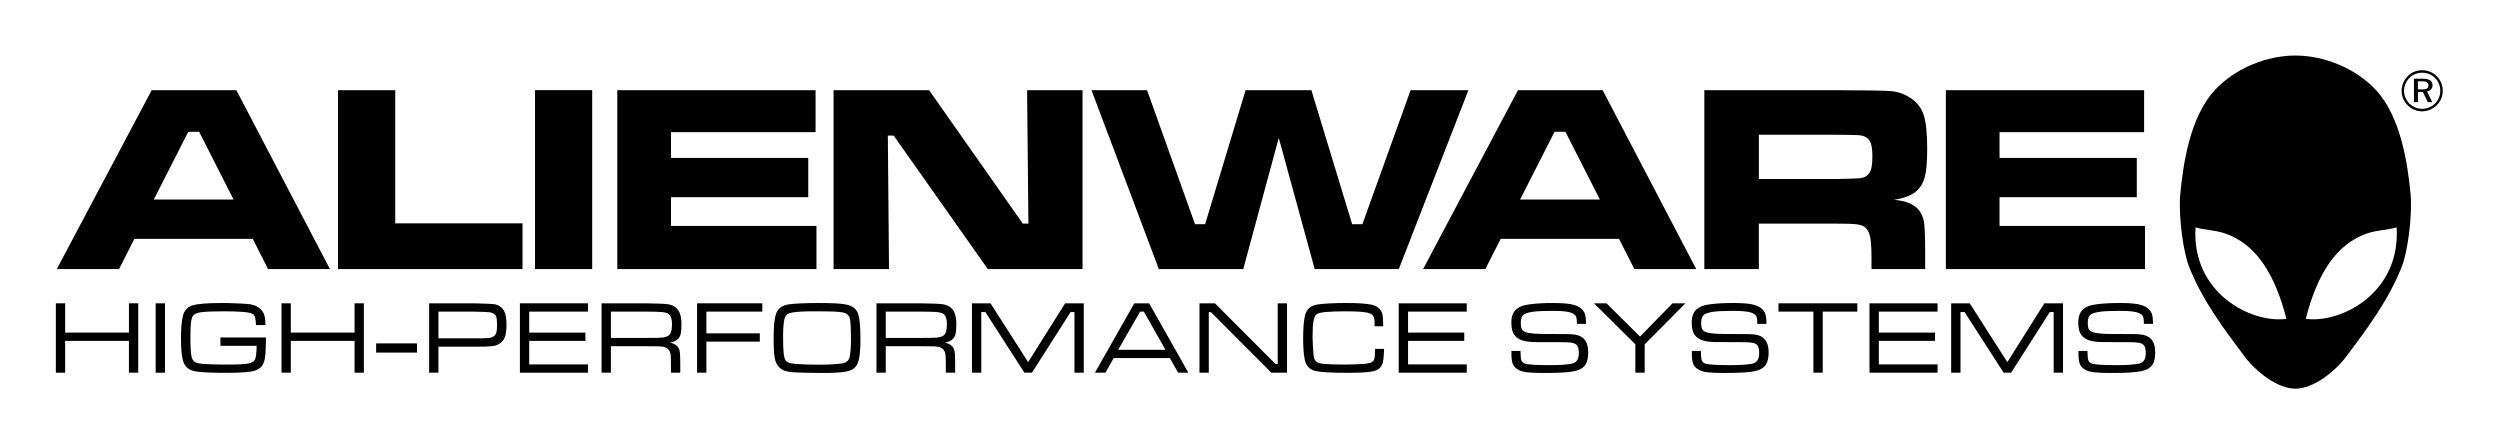 <?xml version="1.0" encoding="UTF-8" standalone="no"?>
<!-- Created with Inkscape (http://www.inkscape.org/) by Marsupilami -->

<svg
   version="1.0"
   width="720"
   height="128"
   viewBox="-0.708 -0.708 119.889 21.347"
   id="svg38126"
   sodipodi:docname="Alienware_logo.svg"
   inkscape:version="1.2.2 (732a01da63, 2022-12-09)"
   xmlns:inkscape="http://www.inkscape.org/namespaces/inkscape"
   xmlns:sodipodi="http://sodipodi.sourceforge.net/DTD/sodipodi-0.dtd"
   xmlns="http://www.w3.org/2000/svg"
   xmlns:svg="http://www.w3.org/2000/svg">
  <sodipodi:namedview
     id="namedview39"
     pagecolor="#ffffff"
     bordercolor="#000000"
     borderopacity="0.25"
     inkscape:showpageshadow="2"
     inkscape:pageopacity="0.0"
     inkscape:pagecheckerboard="0"
     inkscape:deskcolor="#d1d1d1"
     showgrid="false"
     inkscape:zoom="3.6424616"
     inkscape:cx="314.75967"
     inkscape:cy="100.4815"
     inkscape:window-width="3840"
     inkscape:window-height="2071"
     inkscape:window-x="2391"
     inkscape:window-y="-9"
     inkscape:window-maximized="1"
     inkscape:current-layer="svg38126" />
  <defs
     id="defs38128" />
  <g
     id="g571"
     transform="matrix(0.678,0,0,0.678,1.88,1.96)">
    <path
       d="M 166.82,9.867 C 166.609,7.671 166.136,4.388 164.385,2.471 162.985,0.94 160.744,0 158.665,0 h -0.019 c -2.075,0 -4.319,0.94 -5.72,2.471 -1.75,1.916 -2.222,5.2 -2.434,7.396 -0.125,1.683 0.249,4.112 0.614,5.051 0.935,2.389 2.439,4.391 3.93,6.381 0.849,1.133 2.373,2.3 3.61,2.3 h 0.019 c 1.241,0 2.764,-1.167 3.611,-2.3 1.492,-1.99 2.996,-3.993 3.93,-6.381 C 166.572,13.98 166.946,11.55 166.82,9.867 m -15.24,2.305 c 0.584,0.184 1.375,0.195 2.02,0.406 2.271,0.744 3.612,2.92 4.419,6.075 -2.52,0.334 -6.729,-1.845 -6.439,-6.481 m 7.808,6.481 c 0.807,-3.155 2.15,-5.331 4.416,-6.075 0.65,-0.211 1.441,-0.223 2.023,-0.406 0.289,4.636 -3.918,6.815 -6.439,6.481"
       id="path36720"
       style="fill:#000000;fill-opacity:1;fill-rule:nonzero;stroke:none" />
    <g
       id="g532">
      <path
         d="m 15.035,15.125 -1.086,-2.14 H 5.565 l -1.087,2.14 H 0.069 L 6.79,2.453 h 5.998 l 6.63,12.672 z M 12.592,10.201 10.151,5.402 H 9.381 l -2.442,4.799 z"
         id="path36722"
         style="fill:#000000;fill-opacity:1;fill-rule:nonzero;stroke:none" />
      <path
         d="m 19.99,2.453 h 4.053 v 9.434 h 9.016 V 15.125 H 19.99 Z"
         id="path36724"
         style="fill:#000000;fill-opacity:1;fill-rule:nonzero;stroke:none" />
      <path
         d="m 33.945,15.125 h 4.051 V 2.451 H 33.945 Z"
         id="path36726"
         style="fill:#000000;fill-opacity:1;fill-rule:nonzero;stroke:none" />
      <path
         d="M 39.776,2.453 H 53.821 V 5.424 H 43.578 V 7.253 h 9.724 v 2.784 H 43.578 V 12.072 H 53.884 V 15.125 H 39.776 Z"
         id="path36728"
         style="fill:#000000;fill-opacity:1;fill-rule:nonzero;stroke:none" />
      <path
         d="m 55.095,2.453 h 6.768 L 68.5,11.905 h 0.4 L 68.806,2.453 h 3.927 V 15.125 H 66.022 L 59.356,5.673 H 58.94 l 0.084,9.453 H 55.095 Z"
         id="path36730"
         style="fill:#000000;fill-opacity:1;fill-rule:nonzero;stroke:none" />
      <path
         d="m 73.368,2.453 h 3.935 l 3.399,9.495 h 0.715 l 2.868,-9.495 H 88.945 l 2.889,9.495 h 0.725 l 3.415,-9.495 h 4.095 L 95.139,15.125 h -5.959 l -2.546,-9.29 -2.515,9.29 H 78.138 Z"
         id="path36732"
         style="fill:#000000;fill-opacity:1;fill-rule:nonzero;stroke:none" />
      <path
         d="m 111.824,15.125 -1.085,-2.14 h -8.383 L 101.27,15.125 H 96.86 L 103.58,2.453 h 5.999 l 6.629,12.672 z m -2.44,-4.924 -2.443,-4.799 h -0.77 l -2.441,4.799 z"
         id="path36734"
         style="fill:#000000;fill-opacity:1;fill-rule:nonzero;stroke:none" />
      <path
         d="M 116.783,15.125 V 2.453 h 9.335 c 2.191,0.007 3.505,0.03 3.939,0.07 0.433,0.04 0.85,0.184 1.254,0.432 0.482,0.29 0.812,0.691 0.994,1.204 0.177,0.509 0.266,1.314 0.266,2.411 0,0.922 -0.056,1.6 -0.17,2.035 -0.116,0.431 -0.33,0.779 -0.645,1.04 -0.344,0.278 -0.856,0.471 -1.544,0.575 0.81,0.061 1.389,0.296 1.742,0.694 0.202,0.244 0.332,0.536 0.39,0.877 0.054,0.344 0.083,1.062 0.083,2.156 V 15.125 H 128.625 v -0.676 c 0,-0.705 -0.026,-1.208 -0.079,-1.509 -0.054,-0.299 -0.151,-0.53 -0.294,-0.69 -0.142,-0.15 -0.339,-0.245 -0.589,-0.284 -0.252,-0.04 -0.776,-0.061 -1.575,-0.061 h -5.444 v 3.22 z m 3.862,-6.378 h 5.434 c 0.944,-0.019 1.506,-0.035 1.688,-0.051 0.182,-0.016 0.338,-0.062 0.469,-0.144 0.166,-0.106 0.282,-0.264 0.349,-0.471 0.069,-0.209 0.102,-0.525 0.102,-0.949 0,-0.417 -0.039,-0.729 -0.115,-0.934 -0.077,-0.205 -0.211,-0.354 -0.403,-0.449 -0.135,-0.061 -0.297,-0.099 -0.486,-0.111 -0.187,-0.011 -0.725,-0.021 -1.614,-0.028 h -5.424 V 8.748"
         id="path36736"
         style="fill:#000000;fill-opacity:1;fill-rule:nonzero;stroke:none" />
      <path
         d="m 133.893,2.453 h 14.045 V 5.424 H 137.696 V 7.253 h 9.722 v 2.784 h -9.722 v 2.036 h 10.305 V 15.125 H 133.893 Z"
         id="path36738"
         style="fill:#000000;fill-opacity:1;fill-rule:nonzero;stroke:none" />
    </g>
    <g
       id="g521">
      <path
         d="m 0,17.552 h 0.66 v 2.075 h 4.518 v -2.075 h 0.659 v 4.914 H 5.178 v -2.252 H 0.66 v 2.252 H 0 Z"
         id="path36740"
         style="fill:#000000;fill-opacity:1;fill-rule:nonzero;stroke:none" />
      <path
         style="color:#000000;fill:#000000;stroke-miterlimit:10;-inkscape-stroke:none"
         d="m 7.072,17.553 v 4.914 H 7.734 v -4.914 z"
         id="path36742" />
      <path
         d="M 11.661,19.973 H 14.885 C 14.88,20.735 14.854,21.229 14.809,21.457 14.76,21.711 14.68,21.9 14.571,22.026 14.463,22.154 14.298,22.255 14.075,22.33 13.771,22.427 13.09,22.477 12.03,22.477 11.034,22.477 10.328,22.445 9.915,22.38 9.556,22.321 9.294,22.166 9.134,21.911 8.953,21.628 8.864,20.992 8.864,20.01 c 0,-0.681 0.049,-1.214 0.146,-1.596 0.095,-0.362 0.318,-0.6 0.669,-0.713 0.352,-0.114 1.042,-0.17 2.074,-0.17 0.34,0 0.72,0.009 1.141,0.028 0.421,0.018 0.709,0.037 0.864,0.06 0.314,0.044 0.57,0.165 0.766,0.365 0.12,0.122 0.201,0.264 0.25,0.425 0.048,0.163 0.074,0.39 0.079,0.684 h -0.677 c -0.007,-0.385 -0.06,-0.627 -0.159,-0.728 -0.065,-0.064 -0.155,-0.109 -0.274,-0.136 C 13.625,18.198 13.438,18.175 13.18,18.155 c -0.354,-0.024 -0.791,-0.036 -1.315,-0.036 -0.69,0 -1.185,0.019 -1.489,0.055 -0.302,0.035 -0.502,0.1 -0.601,0.194 C 9.684,18.454 9.62,18.61 9.585,18.834 9.551,19.06 9.534,19.42 9.534,19.915 c 0,0.74 0.029,1.225 0.089,1.455 0.041,0.139 0.099,0.239 0.182,0.307 0.081,0.064 0.204,0.11 0.367,0.138 0.321,0.05 1.025,0.076 2.11,0.076 0.601,0 1.045,-0.025 1.33,-0.071 0.26,-0.044 0.425,-0.139 0.495,-0.282 0.07,-0.144 0.111,-0.471 0.119,-0.978 h -2.565 v -0.588"
         id="path36744"
         style="fill:#000000;fill-opacity:1;fill-rule:nonzero;stroke:none" />
      <path
         d="m 15.986,17.552 h 0.66 v 2.075 h 4.516 v -2.075 h 0.66 v 4.914 h -0.66 v -2.252 h -4.516 v 2.252 h -0.66 z"
         id="path36746"
         style="fill:#000000;fill-opacity:1;fill-rule:nonzero;stroke:none" />
      <path
         style="color:#000000;fill:#000000;stroke-miterlimit:10;-inkscape-stroke:none"
         d="m 22.691,20.391 v 0.652 h 2.893 v -0.652 z"
         id="path36748" />
      <path
         d="M 26.445,22.466 V 17.552 h 3.116 c 0.818,0.016 1.31,0.036 1.48,0.058 0.155,0.021 0.299,0.077 0.43,0.168 0.131,0.09 0.23,0.205 0.295,0.338 0.106,0.217 0.159,0.539 0.159,0.961 0,0.331 -0.029,0.593 -0.085,0.782 -0.058,0.194 -0.149,0.343 -0.28,0.454 -0.131,0.113 -0.269,0.19 -0.413,0.229 -0.144,0.041 -0.365,0.064 -0.666,0.076 -0.107,0.001 -0.415,0.004 -0.92,0.005 h -2.456 v 1.844 z M 27.105,20.035 h 2.456 c 0.603,-0.001 0.976,-0.011 1.124,-0.026 0.146,-0.019 0.27,-0.065 0.37,-0.147 0.075,-0.061 0.128,-0.147 0.156,-0.26 0.029,-0.109 0.044,-0.278 0.044,-0.505 0,-0.25 -0.014,-0.429 -0.039,-0.535 -0.025,-0.104 -0.075,-0.188 -0.149,-0.242 -0.098,-0.072 -0.219,-0.117 -0.364,-0.135 -0.146,-0.018 -0.526,-0.033 -1.143,-0.044 h -2.456 v 1.895"
         id="path36750"
         style="fill:#000000;fill-opacity:1;fill-rule:nonzero;stroke:none" />
      <path
         d="M 32.875,22.466 V 17.552 h 4.82 V 18.14 h -4.16 v 1.488 h 3.982 v 0.586 h -3.982 v 1.667 H 37.695 v 0.585 z"
         id="path36752"
         style="fill:#000000;fill-opacity:1;fill-rule:nonzero;stroke:none" />
      <path
         d="M 38.661,22.466 V 17.552 h 3.07 c 0.83,0.01 1.36,0.029 1.591,0.061 0.406,0.054 0.686,0.236 0.843,0.55 0.102,0.209 0.155,0.5 0.155,0.877 0,0.285 -0.015,0.501 -0.048,0.647 -0.031,0.15 -0.087,0.268 -0.166,0.356 -0.128,0.142 -0.327,0.244 -0.599,0.3 0.214,0.036 0.383,0.117 0.509,0.242 0.092,0.102 0.155,0.221 0.18,0.361 0.026,0.138 0.041,0.414 0.041,0.826 v 0.691 H 43.576 V 21.997 c 0,-0.396 -0.009,-0.672 -0.025,-0.825 C 43.502,20.864 43.326,20.684 43.023,20.631 42.901,20.614 42.795,20.602 42.699,20.6 42.605,20.596 42.281,20.594 41.731,20.591 h -2.41 v 1.875 z M 39.321,20.005 h 2.41 c 0.637,0 1.046,-0.007 1.226,-0.026 0.181,-0.019 0.328,-0.065 0.44,-0.135 0.168,-0.111 0.253,-0.38 0.253,-0.812 0,-0.37 -0.079,-0.609 -0.234,-0.72 -0.1,-0.071 -0.26,-0.119 -0.474,-0.139 C 42.727,18.15 42.322,18.14 41.731,18.14 h -2.41 v 1.865"
         id="path36754"
         style="fill:#000000;fill-opacity:1;fill-rule:nonzero;stroke:none" />
      <path
         d="M 45.426,22.466 V 17.552 h 4.622 V 18.14 h -3.962 v 1.54 h 3.784 v 0.586 h -3.784 v 2.2 z"
         id="path36756"
         style="fill:#000000;fill-opacity:1;fill-rule:nonzero;stroke:none" />
      <path
         d="m 54.07,17.531 c 0.84,0 1.433,0.028 1.775,0.081 0.345,0.055 0.598,0.16 0.754,0.316 0.101,0.099 0.178,0.214 0.228,0.352 0.051,0.135 0.09,0.325 0.119,0.57 0.037,0.311 0.054,0.703 0.054,1.175 0,0.608 -0.028,1.066 -0.084,1.377 -0.056,0.311 -0.155,0.54 -0.294,0.684 -0.144,0.154 -0.38,0.26 -0.71,0.316 -0.33,0.056 -0.871,0.085 -1.623,0.085 -0.369,0 -0.779,-0.007 -1.229,-0.019 -0.45,-0.011 -0.745,-0.024 -0.887,-0.036 -0.244,-0.024 -0.438,-0.064 -0.579,-0.117 -0.142,-0.058 -0.267,-0.142 -0.379,-0.263 -0.146,-0.152 -0.244,-0.369 -0.292,-0.647 -0.05,-0.279 -0.074,-0.751 -0.074,-1.415 0,-0.784 0.054,-1.339 0.161,-1.671 0.13,-0.389 0.426,-0.618 0.89,-0.689 0.424,-0.064 1.149,-0.098 2.17,-0.1 m -0.379,0.588 c -0.686,0 -1.189,0.028 -1.511,0.083 -0.186,0.033 -0.321,0.086 -0.404,0.161 -0.084,0.077 -0.141,0.199 -0.175,0.371 -0.055,0.275 -0.082,0.677 -0.082,1.206 0,0.546 0.015,0.943 0.045,1.192 0.031,0.249 0.085,0.416 0.165,0.5 0.061,0.071 0.151,0.12 0.268,0.152 0.119,0.031 0.305,0.055 0.559,0.072 0.419,0.03 0.906,0.044 1.464,0.044 0.79,0 1.365,-0.033 1.724,-0.098 C 56.025,21.755 56.193,21.587 56.246,21.3 c 0.055,-0.307 0.083,-0.726 0.083,-1.258 0,-0.649 -0.024,-1.105 -0.07,-1.371 C 56.21,18.402 56.023,18.241 55.7,18.191 55.511,18.163 55.296,18.141 55.06,18.135 54.822,18.125 54.366,18.121 53.691,18.119"
         id="path36758"
         style="fill:#000000;fill-opacity:1;fill-rule:nonzero;stroke:none" />
      <path
         d="M 58.134,22.466 V 17.552 h 3.067 c 0.832,0.01 1.362,0.029 1.594,0.061 0.406,0.054 0.686,0.236 0.842,0.55 0.104,0.209 0.155,0.5 0.155,0.877 0,0.285 -0.015,0.501 -0.048,0.647 -0.03,0.15 -0.086,0.268 -0.166,0.356 -0.127,0.142 -0.326,0.244 -0.6,0.3 0.214,0.036 0.383,0.117 0.509,0.242 0.095,0.102 0.154,0.221 0.18,0.361 0.029,0.138 0.041,0.414 0.041,0.826 v 0.691 H 63.048 V 21.997 c 0,-0.396 -0.007,-0.672 -0.025,-0.825 C 62.975,20.864 62.799,20.684 62.494,20.631 62.374,20.614 62.266,20.602 62.171,20.6 62.078,20.596 61.754,20.594 61.201,20.591 h -2.408 v 1.875 z M 58.794,20.005 h 2.408 c 0.64,0 1.049,-0.007 1.23,-0.026 0.18,-0.019 0.324,-0.065 0.439,-0.135 0.169,-0.111 0.254,-0.38 0.254,-0.812 0,-0.37 -0.079,-0.609 -0.236,-0.72 C 62.788,18.24 62.629,18.192 62.414,18.172 62.199,18.15 61.795,18.14 61.201,18.14 h -2.408 v 1.865"
         id="path36760"
         style="fill:#000000;fill-opacity:1;fill-rule:nonzero;stroke:none" />
      <path
         d="m 64.899,17.552 h 1.315 L 68.879,21.72 71.5,17.552 h 1.321 v 4.914 H 72.161 V 18.17 h -0.272 l -2.74,4.296 H 68.616 L 65.848,18.17 h -0.287 v 4.296 h -0.661 z"
         id="path36762"
         style="fill:#000000;fill-opacity:1;fill-rule:nonzero;stroke:none" />
      <path
         d="M 79.502,22.466 78.919,21.43 H 74.942 l -0.586,1.036 H 73.613 L 76.401,17.552 H 77.45 l 2.781,4.914 z M 78.606,20.844 77.075,18.14 H 76.812 L 75.26,20.844 Z"
         id="path36764"
         style="fill:#000000;fill-opacity:1;fill-rule:nonzero;stroke:none" />
      <path
         d="m 81.017,17.552 h 1.095 l 4.296,4.305 h 0.151 v -4.305 h 0.661 v 4.914 H 86.108 L 81.821,18.17 h -0.144 v 4.296 H 81.017 Z"
         id="path36766"
         style="fill:#000000;fill-opacity:1;fill-rule:nonzero;stroke:none" />
      <path
         d="m 93.46,20.78 h 0.638 c -0.018,0.446 -0.044,0.755 -0.079,0.922 -0.079,0.366 -0.321,0.59 -0.73,0.672 -0.332,0.069 -0.922,0.102 -1.767,0.102 -1.099,0 -1.843,-0.039 -2.23,-0.116 -0.366,-0.072 -0.615,-0.265 -0.741,-0.576 -0.128,-0.312 -0.19,-0.88 -0.19,-1.704 0,-0.785 0.046,-1.355 0.144,-1.71 0.114,-0.421 0.41,-0.666 0.889,-0.736 0.461,-0.069 1.137,-0.104 2.027,-0.104 0.849,0 1.458,0.043 1.825,0.128 0.182,0.04 0.34,0.119 0.474,0.24 0.133,0.119 0.217,0.258 0.254,0.414 0.036,0.146 0.056,0.435 0.061,0.865 h -0.61 c 0,-0.086 -0.001,-0.142 -0.001,-0.171 0,-0.239 -0.025,-0.406 -0.07,-0.509 -0.045,-0.099 -0.134,-0.177 -0.266,-0.231 -0.243,-0.099 -0.809,-0.147 -1.698,-0.147 -0.645,0 -1.129,0.019 -1.454,0.051 -0.324,0.035 -0.534,0.092 -0.631,0.168 C 89.207,18.415 89.14,18.574 89.095,18.815 c -0.042,0.241 -0.065,0.575 -0.065,1.004 0,0.203 0.007,0.463 0.025,0.782 0.017,0.32 0.034,0.541 0.049,0.661 0.026,0.19 0.089,0.328 0.182,0.415 0.095,0.084 0.244,0.136 0.449,0.156 0.371,0.039 0.902,0.058 1.594,0.058 0.21,0 0.486,-0.006 0.829,-0.019 0.34,-0.016 0.56,-0.028 0.653,-0.04 0.182,-0.024 0.319,-0.061 0.406,-0.11 0.089,-0.05 0.151,-0.124 0.182,-0.223 0.033,-0.086 0.052,-0.328 0.061,-0.72"
         id="path36768"
         style="fill:#000000;fill-opacity:1;fill-rule:nonzero;stroke:none" />
      <path
         d="M 95.132,22.466 V 17.552 h 4.82 V 18.14 h -4.159 v 1.488 H 99.775 v 0.586 h -3.981 v 1.667 h 4.159 v 0.585 z"
         id="path36770"
         style="fill:#000000;fill-opacity:1;fill-rule:nonzero;stroke:none" />
    </g>
    <g
       id="g503">
      <path
         d="m 103.121,20.926 h 0.636 c 0,0.056 0.001,0.092 0.005,0.11 0.004,0.278 0.025,0.465 0.058,0.559 0.035,0.094 0.114,0.166 0.229,0.217 0.184,0.079 0.781,0.121 1.79,0.121 0.734,0 1.26,-0.039 1.579,-0.11 C 107.731,21.755 107.89,21.51 107.89,21.093 c 0,-0.212 -0.026,-0.372 -0.077,-0.479 -0.049,-0.107 -0.136,-0.182 -0.259,-0.226 -0.122,-0.044 -0.295,-0.069 -0.515,-0.075 C 106.817,20.304 106.101,20.3 104.89,20.3 c -0.407,0 -0.736,-0.036 -0.981,-0.114 -0.244,-0.075 -0.431,-0.196 -0.564,-0.364 -0.158,-0.195 -0.234,-0.495 -0.234,-0.899 0,-0.445 0.122,-0.766 0.37,-0.965 0.121,-0.1 0.254,-0.175 0.4,-0.225 0.146,-0.05 0.352,-0.091 0.615,-0.122 0.435,-0.052 0.951,-0.08 1.551,-0.08 0.554,0 0.981,0.029 1.284,0.085 0.302,0.058 0.539,0.154 0.706,0.292 0.139,0.114 0.235,0.246 0.286,0.398 0.052,0.152 0.08,0.386 0.085,0.703 h -0.655 V 18.933 c 0,-0.242 -0.028,-0.403 -0.08,-0.485 -0.077,-0.129 -0.244,-0.22 -0.502,-0.278 -0.258,-0.055 -0.642,-0.083 -1.154,-0.083 -0.635,0 -1.114,0.024 -1.433,0.071 -0.318,0.049 -0.534,0.129 -0.645,0.239 -0.106,0.106 -0.159,0.281 -0.159,0.525 0,0.223 0.026,0.38 0.08,0.474 0.051,0.095 0.154,0.165 0.307,0.214 0.224,0.071 0.654,0.11 1.291,0.115 0.216,0.001 0.749,0.005 1.601,0.007 0.352,0.001 0.623,0.036 0.812,0.1 0.188,0.065 0.343,0.177 0.461,0.336 0.15,0.203 0.225,0.49 0.225,0.866 0,0.357 -0.062,0.641 -0.184,0.848 -0.147,0.24 -0.417,0.4 -0.815,0.482 -0.399,0.083 -1.111,0.124 -2.141,0.124 -0.544,0 -0.946,-0.018 -1.202,-0.05 -0.259,-0.031 -0.463,-0.091 -0.614,-0.179 -0.184,-0.104 -0.31,-0.235 -0.379,-0.395 -0.07,-0.161 -0.104,-0.399 -0.104,-0.718 v -0.221"
         id="path36772"
         style="fill:#000000;fill-opacity:1;fill-rule:nonzero;stroke:none" />
      <path
         d="m 108.964,17.552 h 0.886 l 2.376,2.357 2.3,-2.357 h 0.915 l -2.884,2.905 v 2.009 h -0.661 V 20.457 Z"
         id="path36774"
         style="fill:#000000;fill-opacity:1;fill-rule:nonzero;stroke:none" />
      <path
         d="m 115.9,20.926 h 0.636 c 0,0.056 0.002,0.092 0.005,0.11 0.005,0.278 0.024,0.465 0.059,0.559 0.035,0.094 0.111,0.166 0.229,0.217 0.182,0.079 0.779,0.121 1.79,0.121 0.733,0 1.258,-0.039 1.578,-0.11 0.312,-0.069 0.471,-0.314 0.471,-0.731 0,-0.212 -0.026,-0.372 -0.076,-0.479 -0.05,-0.107 -0.136,-0.182 -0.259,-0.226 -0.124,-0.044 -0.295,-0.069 -0.515,-0.075 -0.221,-0.009 -0.936,-0.013 -2.149,-0.013 -0.409,0 -0.736,-0.036 -0.98,-0.114 -0.246,-0.075 -0.433,-0.196 -0.565,-0.364 -0.158,-0.195 -0.235,-0.495 -0.235,-0.899 0,-0.445 0.124,-0.766 0.37,-0.965 0.121,-0.1 0.255,-0.175 0.401,-0.225 0.146,-0.05 0.351,-0.091 0.615,-0.122 0.435,-0.052 0.951,-0.08 1.55,-0.08 0.555,0 0.981,0.029 1.285,0.085 0.302,0.058 0.539,0.154 0.706,0.292 0.139,0.114 0.235,0.246 0.286,0.398 0.052,0.152 0.081,0.386 0.085,0.703 h -0.655 V 18.933 c 0,-0.242 -0.026,-0.403 -0.079,-0.485 -0.077,-0.129 -0.246,-0.22 -0.504,-0.278 -0.259,-0.055 -0.641,-0.083 -1.155,-0.083 -0.635,0 -1.113,0.024 -1.431,0.071 -0.318,0.049 -0.531,0.129 -0.645,0.239 -0.106,0.106 -0.16,0.281 -0.16,0.525 0,0.223 0.028,0.38 0.08,0.474 0.052,0.095 0.156,0.165 0.31,0.214 0.222,0.071 0.652,0.11 1.29,0.115 0.215,0.001 0.75,0.005 1.601,0.007 0.352,0.001 0.624,0.036 0.813,0.1 0.187,0.065 0.342,0.177 0.461,0.336 0.15,0.203 0.225,0.49 0.225,0.866 0,0.357 -0.062,0.641 -0.184,0.848 -0.147,0.24 -0.417,0.4 -0.816,0.482 -0.397,0.083 -1.11,0.124 -2.14,0.124 -0.545,0 -0.945,-0.018 -1.204,-0.05 -0.258,-0.031 -0.463,-0.091 -0.614,-0.179 -0.18,-0.104 -0.309,-0.235 -0.379,-0.395 -0.068,-0.161 -0.102,-0.399 -0.102,-0.718 v -0.221"
         id="path36776"
         style="fill:#000000;fill-opacity:1;fill-rule:nonzero;stroke:none" />
      <path
         d="m 122.035,17.552 h 5.585 V 18.14 h -2.451 v 4.326 h -0.66 V 18.14 h -2.474 z"
         id="path36778"
         style="fill:#000000;fill-opacity:1;fill-rule:nonzero;stroke:none" />
      <path
         d="M 128.483,22.466 V 17.552 h 4.821 V 18.14 h -4.16 v 1.488 h 3.981 v 0.586 h -3.981 v 1.667 h 4.16 v 0.585 z"
         id="path36780"
         style="fill:#000000;fill-opacity:1;fill-rule:nonzero;stroke:none" />
      <path
         d="m 134.269,17.552 h 1.315 l 2.664,4.168 2.623,-4.168 h 1.321 v 4.914 H 141.53 V 18.17 h -0.273 l -2.74,4.296 h -0.532 L 135.216,18.17 H 134.93 v 4.296 h -0.661 z"
         id="path36782"
         style="fill:#000000;fill-opacity:1;fill-rule:nonzero;stroke:none" />
      <path
         d="m 143.287,20.926 h 0.636 c 0,0.056 10e-4,0.092 0.004,0.11 0.005,0.278 0.025,0.465 0.06,0.559 0.034,0.094 0.111,0.166 0.227,0.217 0.184,0.079 0.78,0.121 1.791,0.121 0.731,0 1.258,-0.039 1.576,-0.11 0.315,-0.069 0.472,-0.314 0.472,-0.731 0,-0.212 -0.025,-0.372 -0.075,-0.479 -0.051,-0.107 -0.138,-0.182 -0.26,-0.226 -0.124,-0.044 -0.295,-0.069 -0.515,-0.075 -0.221,-0.009 -0.938,-0.013 -2.149,-0.013 -0.409,0 -0.736,-0.036 -0.981,-0.114 -0.244,-0.075 -0.432,-0.196 -0.564,-0.364 -0.159,-0.195 -0.236,-0.495 -0.236,-0.899 0,-0.445 0.124,-0.766 0.371,-0.965 0.119,-0.1 0.255,-0.175 0.4,-0.225 0.146,-0.05 0.353,-0.091 0.616,-0.122 0.434,-0.052 0.951,-0.08 1.55,-0.08 0.554,0 0.983,0.029 1.285,0.085 0.302,0.058 0.539,0.154 0.705,0.292 0.14,0.114 0.236,0.246 0.289,0.398 0.051,0.152 0.079,0.386 0.083,0.703 h -0.654 V 18.933 c 0,-0.242 -0.026,-0.403 -0.08,-0.485 -0.076,-0.129 -0.245,-0.22 -0.502,-0.278 -0.259,-0.055 -0.642,-0.083 -1.154,-0.083 -0.636,0 -1.115,0.024 -1.433,0.071 -0.316,0.049 -0.534,0.129 -0.647,0.239 -0.105,0.106 -0.157,0.281 -0.157,0.525 0,0.223 0.026,0.38 0.079,0.474 0.054,0.095 0.158,0.165 0.311,0.214 0.222,0.071 0.652,0.11 1.29,0.115 0.215,0.001 0.749,0.005 1.601,0.007 0.352,0.001 0.622,0.036 0.811,0.1 0.189,0.065 0.344,0.177 0.463,0.336 0.15,0.203 0.224,0.49 0.224,0.866 0,0.357 -0.061,0.641 -0.182,0.848 -0.147,0.24 -0.419,0.4 -0.818,0.482 -0.395,0.083 -1.109,0.124 -2.139,0.124 -0.544,0 -0.945,-0.018 -1.204,-0.05 C 144.125,22.407 143.92,22.348 143.769,22.26 143.586,22.156 143.46,22.025 143.39,21.865 c -0.07,-0.161 -0.102,-0.399 -0.102,-0.718 v -0.221"
         id="path36784"
         style="fill:#000000;fill-opacity:1;fill-rule:nonzero;stroke:none" />
    </g>
    <path
       d="m 167.634,1.039 c 0.198,0 0.386,0.036 0.564,0.11 0.176,0.072 0.335,0.179 0.476,0.32 0.135,0.134 0.237,0.29 0.31,0.466 0.072,0.176 0.109,0.364 0.109,0.561 0,0.199 -0.036,0.385 -0.109,0.56 -0.072,0.174 -0.176,0.329 -0.314,0.461 -0.145,0.14 -0.306,0.247 -0.484,0.323 -0.177,0.075 -0.362,0.113 -0.552,0.113 -0.191,0 -0.378,-0.036 -0.554,-0.111 C 166.903,3.766 166.745,3.66 166.606,3.518 166.466,3.381 166.361,3.225 166.287,3.049 166.215,2.873 166.179,2.688 166.179,2.496 c 0,-0.195 0.037,-0.383 0.114,-0.56 0.075,-0.179 0.182,-0.338 0.325,-0.479 0.134,-0.138 0.286,-0.241 0.459,-0.312 0.175,-0.071 0.36,-0.106 0.557,-0.106 m 1.285,1.466 c 0,-0.176 -0.031,-0.341 -0.095,-0.499 -0.062,-0.156 -0.155,-0.294 -0.274,-0.414 -0.124,-0.122 -0.264,-0.216 -0.419,-0.279 -0.158,-0.066 -0.323,-0.098 -0.5,-0.098 -0.174,0 -0.338,0.031 -0.49,0.094 -0.153,0.06 -0.287,0.151 -0.405,0.27 -0.125,0.125 -0.219,0.266 -0.285,0.424 -0.066,0.158 -0.1,0.321 -0.1,0.494 0,0.168 0.033,0.329 0.098,0.482 0.065,0.156 0.159,0.294 0.28,0.419 0.12,0.12 0.258,0.212 0.412,0.279 0.155,0.064 0.318,0.096 0.486,0.096 0.172,0 0.338,-0.033 0.495,-0.096 0.156,-0.064 0.299,-0.158 0.424,-0.279 0.12,-0.119 0.213,-0.258 0.276,-0.409 0.065,-0.154 0.096,-0.315 0.096,-0.485 m -1.248,-0.864 c 0.235,0 0.41,0.037 0.525,0.113 0.115,0.076 0.174,0.19 0.174,0.345 0,0.119 -0.036,0.216 -0.105,0.296 -0.071,0.077 -0.165,0.128 -0.286,0.149 l 0.372,0.757 h -0.311 L 167.689,2.585 h -0.357 v 0.716 h -0.278 v -1.66 z m -0.052,0.184 h -0.287 v 0.576 h 0.296 c 0.164,0 0.28,-0.022 0.349,-0.065 0.07,-0.045 0.104,-0.116 0.104,-0.215 0,-0.104 -0.036,-0.18 -0.107,-0.226 -0.074,-0.048 -0.191,-0.07 -0.354,-0.07"
       id="path36786"
       style="fill:#000000;fill-opacity:1;fill-rule:nonzero;stroke:none" />
  </g>
</svg>
<!-- version: 20090314, original size: 169.0925 23.6, border: 3% -->

